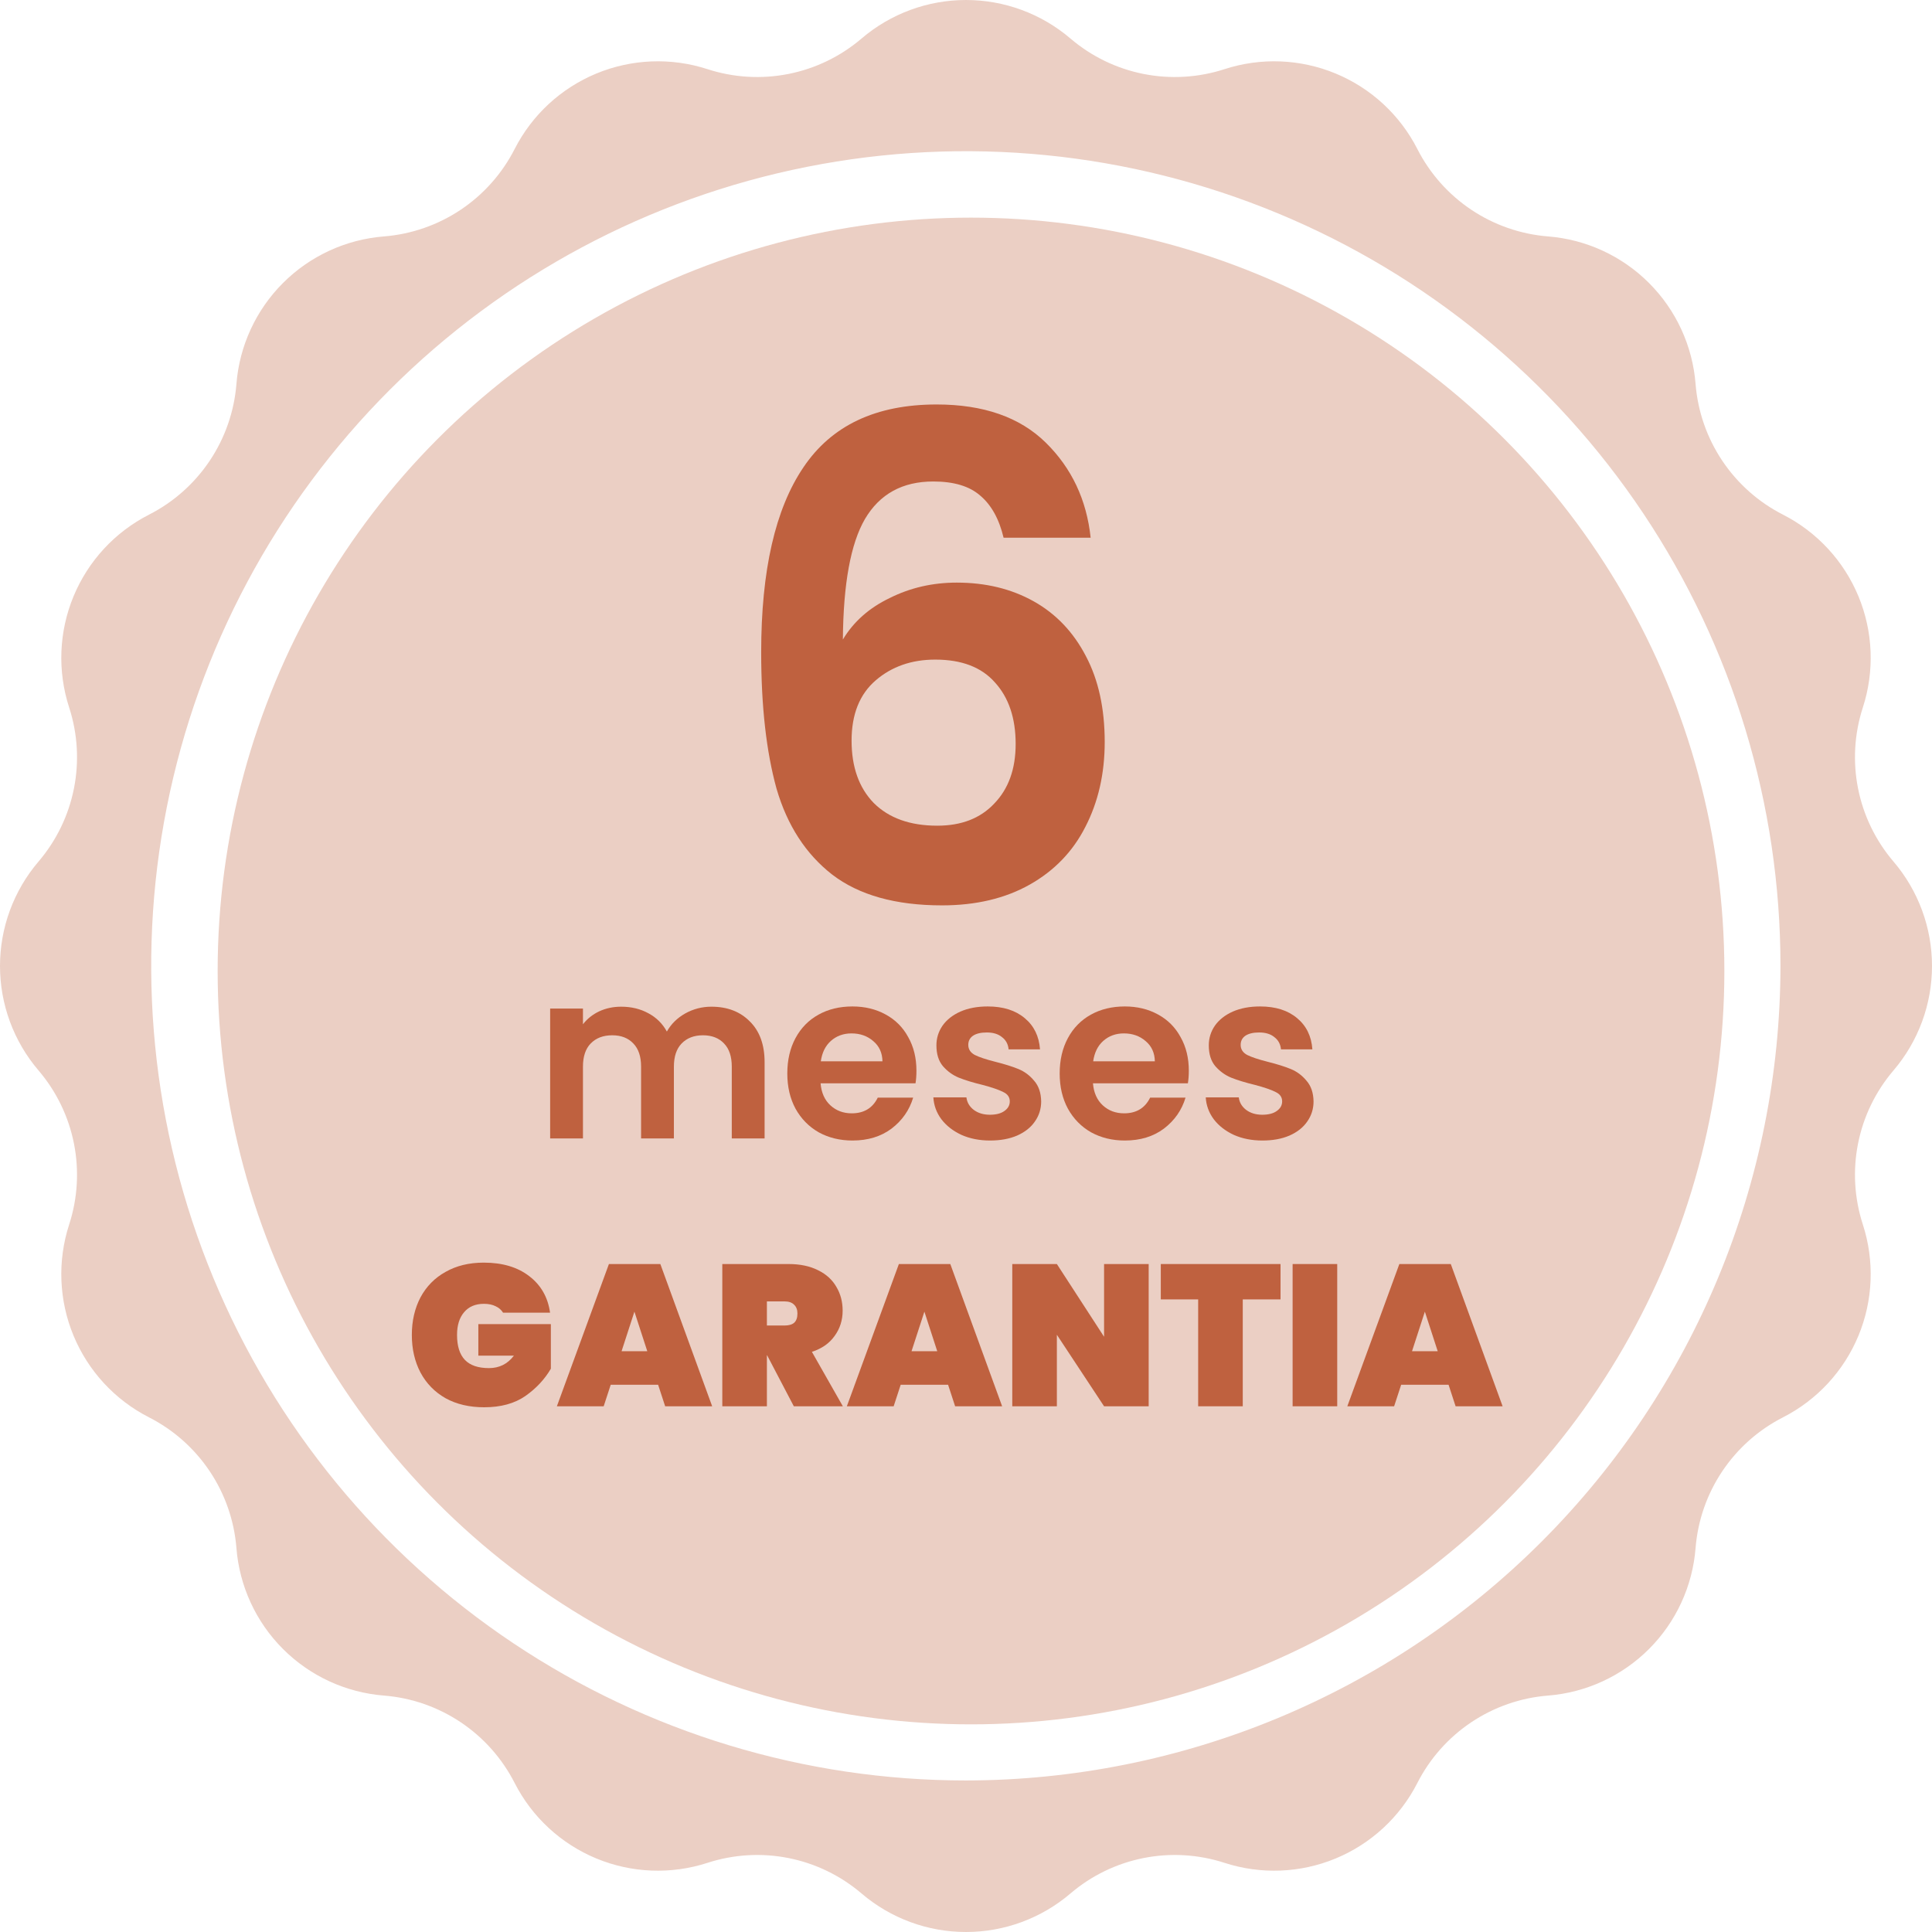 <svg width="144" height="144" viewBox="0 0 144 144" fill="none" xmlns="http://www.w3.org/2000/svg">
<path d="M141.128 64.214C139.797 62.655 138.889 60.782 138.489 58.772C138.089 56.762 138.212 54.683 138.845 52.734V52.734C139.726 50.022 139.611 47.084 138.52 44.449C137.429 41.814 135.434 39.654 132.893 38.359V38.359C131.066 37.428 129.509 36.045 128.368 34.341C127.228 32.637 126.543 30.67 126.379 28.626C126.156 25.782 124.925 23.11 122.907 21.093C120.89 19.075 118.218 17.844 115.374 17.621V17.621C113.33 17.457 111.363 16.772 109.659 15.632C107.955 14.491 106.572 12.934 105.641 11.107V11.107C104.345 8.566 102.186 6.571 99.551 5.48C96.916 4.389 93.978 4.274 91.266 5.155C89.317 5.788 87.238 5.911 85.228 5.511C83.218 5.111 81.345 4.203 79.786 2.872V2.872C77.615 1.018 74.855 0 72 0C69.145 0 66.385 1.018 64.214 2.872V2.872C62.655 4.203 60.782 5.111 58.772 5.511C56.762 5.911 54.683 5.788 52.734 5.155C50.022 4.274 47.084 4.389 44.449 5.48C41.814 6.571 39.654 8.566 38.359 11.107V11.107C37.428 12.934 36.045 14.491 34.341 15.632C32.637 16.772 30.67 17.457 28.626 17.621C25.782 17.844 23.11 19.075 21.093 21.093C19.075 23.11 17.844 25.782 17.621 28.626C17.457 30.67 16.772 32.637 15.632 34.341C14.491 36.045 12.934 37.428 11.107 38.359C8.566 39.654 6.571 41.814 5.48 44.449C4.389 47.084 4.274 50.022 5.155 52.734V52.734C5.788 54.683 5.911 56.762 5.511 58.772C5.111 60.782 4.203 62.655 2.872 64.214C1.018 66.385 0 69.145 0 72C0 74.855 1.018 77.615 2.872 79.786C4.203 81.345 5.111 83.218 5.511 85.228C5.911 87.238 5.788 89.317 5.155 91.266C4.274 93.978 4.389 96.916 5.48 99.551C6.571 102.186 8.566 104.345 11.107 105.641C12.934 106.572 14.491 107.955 15.632 109.659C16.772 111.363 17.457 113.33 17.621 115.374C17.844 118.218 19.075 120.89 21.093 122.907C23.11 124.925 25.782 126.156 28.626 126.379V126.379C30.67 126.543 32.637 127.228 34.341 128.368C36.045 129.509 37.428 131.066 38.359 132.893C39.654 135.434 41.814 137.429 44.449 138.52C47.084 139.611 50.022 139.726 52.734 138.845V138.845C54.683 138.212 56.762 138.089 58.772 138.489C60.782 138.889 62.655 139.797 64.214 141.128V141.128C66.385 142.982 69.145 144 72 144C74.855 144 77.615 142.982 79.786 141.128V141.128C81.345 139.797 83.218 138.889 85.228 138.489C87.238 138.089 89.317 138.212 91.266 138.845V138.845C93.978 139.726 96.916 139.611 99.551 138.52C102.186 137.429 104.345 135.434 105.641 132.893C106.572 131.066 107.955 129.509 109.659 128.368C111.363 127.228 113.33 126.543 115.374 126.379V126.379C118.218 126.156 120.89 124.925 122.907 122.907C124.925 120.89 126.156 118.218 126.379 115.374C126.543 113.33 127.228 111.363 128.368 109.659C129.509 107.955 131.066 106.572 132.893 105.641C135.434 104.345 137.429 102.186 138.52 99.551C139.611 96.916 139.726 93.978 138.845 91.266C138.212 89.317 138.089 87.238 138.489 85.228C138.889 83.218 139.797 81.345 141.128 79.786C142.982 77.615 144 74.855 144 72C144 69.145 142.982 66.385 141.128 64.214V64.214ZM72 132.706C59.99 132.708 48.249 129.149 38.262 122.478C28.275 115.807 20.491 106.324 15.894 95.229C11.297 84.134 10.093 71.924 12.436 60.145C14.778 48.366 20.561 37.546 29.053 29.053C37.546 20.561 48.366 14.778 60.145 12.436C71.924 10.093 84.134 11.297 95.229 15.894C106.324 20.491 115.807 28.275 122.478 38.262C129.149 48.249 132.708 59.99 132.706 72C132.686 88.094 126.284 103.523 114.903 114.903C103.523 126.284 88.094 132.686 72 132.706V132.706Z" fill="#EBCFC4"/>
<circle cx="72.373" cy="72.372" r="56.151" fill="#EBCFC4"/>
<path d="M74.802 40.08C74.469 38.682 73.887 37.634 73.055 36.935C72.257 36.236 71.092 35.887 69.561 35.887C67.265 35.887 65.568 36.819 64.47 38.682C63.405 40.512 62.856 43.507 62.823 47.666C63.622 46.335 64.786 45.304 66.317 44.572C67.848 43.806 69.511 43.424 71.308 43.424C73.471 43.424 75.384 43.889 77.048 44.821C78.712 45.753 80.01 47.117 80.941 48.914C81.873 50.678 82.339 52.807 82.339 55.303C82.339 57.665 81.856 59.778 80.891 61.642C79.96 63.472 78.579 64.902 76.749 65.934C74.918 66.965 72.739 67.481 70.21 67.481C66.75 67.481 64.021 66.716 62.025 65.185C60.061 63.655 58.68 61.525 57.882 58.797C57.117 56.035 56.734 52.641 56.734 48.614C56.734 42.525 57.782 37.933 59.878 34.839C61.975 31.711 65.285 30.147 69.811 30.147C73.305 30.147 76.017 31.095 77.947 32.992C79.876 34.889 80.991 37.251 81.291 40.08H74.802ZM69.711 49.163C67.947 49.163 66.467 49.679 65.269 50.711C64.071 51.742 63.472 53.24 63.472 55.203C63.472 57.166 64.021 58.713 65.119 59.845C66.25 60.976 67.831 61.542 69.861 61.542C71.658 61.542 73.072 60.993 74.103 59.895C75.168 58.797 75.701 57.316 75.701 55.452C75.701 53.523 75.185 51.992 74.153 50.861C73.155 49.729 71.674 49.163 69.711 49.163Z" fill="#BF613F"/>
<path d="M53.023 75.033C54.211 75.033 55.166 75.4 55.889 76.133C56.622 76.856 56.989 77.869 56.989 79.173V84.851H54.543V79.505C54.543 78.748 54.351 78.171 53.967 77.776C53.583 77.368 53.058 77.164 52.395 77.164C51.731 77.164 51.201 77.368 50.805 77.776C50.421 78.171 50.228 78.748 50.228 79.505V84.851H47.783V79.505C47.783 78.748 47.591 78.171 47.206 77.776C46.822 77.368 46.298 77.164 45.634 77.164C44.959 77.164 44.423 77.368 44.027 77.776C43.642 78.171 43.45 78.748 43.45 79.505V84.851H41.005V75.173H43.45V76.343C43.765 75.936 44.167 75.615 44.656 75.382C45.157 75.149 45.704 75.033 46.298 75.033C47.055 75.033 47.73 75.196 48.324 75.522C48.918 75.837 49.378 76.291 49.704 76.885C50.019 76.326 50.473 75.877 51.067 75.54C51.672 75.202 52.325 75.033 53.023 75.033Z" fill="#BF613F"/>
<path d="M68.306 79.802C68.306 80.151 68.283 80.466 68.237 80.745H61.162C61.22 81.444 61.464 81.992 61.895 82.387C62.326 82.783 62.856 82.981 63.485 82.981C64.393 82.981 65.04 82.591 65.424 81.811H68.062C67.782 82.743 67.247 83.511 66.455 84.117C65.663 84.711 64.69 85.008 63.537 85.008C62.606 85.008 61.767 84.804 61.022 84.396C60.288 83.977 59.712 83.389 59.292 82.632C58.885 81.875 58.681 81.002 58.681 80.012C58.681 79.01 58.885 78.131 59.292 77.374C59.7 76.617 60.271 76.034 61.004 75.627C61.738 75.219 62.582 75.015 63.537 75.015C64.457 75.015 65.278 75.213 66.001 75.609C66.734 76.005 67.299 76.57 67.695 77.304C68.103 78.026 68.306 78.859 68.306 79.802ZM65.773 79.103C65.762 78.474 65.535 77.974 65.092 77.601C64.65 77.216 64.108 77.024 63.468 77.024C62.862 77.024 62.349 77.211 61.93 77.583C61.523 77.944 61.272 78.451 61.179 79.103H65.773Z" fill="#BF613F"/>
<path d="M73.795 85.008C73.003 85.008 72.293 84.868 71.664 84.589C71.035 84.297 70.534 83.907 70.162 83.418C69.8 82.929 69.603 82.387 69.567 81.793H72.031C72.077 82.166 72.258 82.475 72.572 82.719C72.898 82.964 73.3 83.086 73.778 83.086C74.243 83.086 74.605 82.993 74.861 82.807C75.129 82.62 75.263 82.382 75.263 82.091C75.263 81.776 75.1 81.543 74.773 81.392C74.459 81.229 73.952 81.054 73.254 80.868C72.531 80.693 71.938 80.512 71.472 80.326C71.017 80.14 70.621 79.854 70.284 79.47C69.958 79.086 69.795 78.567 69.795 77.915C69.795 77.38 69.946 76.891 70.249 76.448C70.563 76.005 71.006 75.656 71.576 75.4C72.159 75.144 72.84 75.015 73.62 75.015C74.773 75.015 75.693 75.307 76.38 75.889C77.068 76.46 77.446 77.234 77.516 78.212H75.175C75.14 77.828 74.977 77.525 74.686 77.304C74.406 77.071 74.028 76.954 73.55 76.954C73.108 76.954 72.764 77.036 72.52 77.199C72.287 77.362 72.17 77.589 72.17 77.88C72.17 78.207 72.334 78.457 72.66 78.632C72.986 78.795 73.492 78.963 74.179 79.138C74.878 79.313 75.455 79.493 75.909 79.68C76.363 79.866 76.753 80.157 77.079 80.553C77.417 80.938 77.592 81.45 77.603 82.091C77.603 82.65 77.446 83.15 77.132 83.593C76.829 84.035 76.386 84.385 75.804 84.641C75.233 84.885 74.564 85.008 73.795 85.008Z" fill="#BF613F"/>
<path d="M88.608 79.802C88.608 80.151 88.584 80.466 88.538 80.745H81.463C81.521 81.444 81.766 81.992 82.196 82.387C82.627 82.783 83.157 82.981 83.786 82.981C84.695 82.981 85.341 82.591 85.725 81.811H88.363C88.084 82.743 87.548 83.511 86.756 84.117C85.964 84.711 84.992 85.008 83.838 85.008C82.907 85.008 82.068 84.804 81.323 84.396C80.589 83.977 80.013 83.389 79.594 82.632C79.186 81.875 78.982 81.002 78.982 80.012C78.982 79.01 79.186 78.131 79.594 77.374C80.001 76.617 80.572 76.034 81.305 75.627C82.039 75.219 82.883 75.015 83.838 75.015C84.759 75.015 85.58 75.213 86.302 75.609C87.035 76.005 87.6 76.57 87.996 77.304C88.404 78.026 88.608 78.859 88.608 79.802ZM86.075 79.103C86.063 78.474 85.836 77.974 85.393 77.601C84.951 77.216 84.409 77.024 83.769 77.024C83.163 77.024 82.651 77.211 82.231 77.583C81.824 77.944 81.573 78.451 81.48 79.103H86.075Z" fill="#BF613F"/>
<path d="M94.096 85.008C93.304 85.008 92.594 84.868 91.965 84.589C91.336 84.297 90.835 83.907 90.463 83.418C90.102 82.929 89.904 82.387 89.869 81.793H92.332C92.378 82.166 92.559 82.475 92.873 82.719C93.2 82.964 93.601 83.086 94.079 83.086C94.545 83.086 94.906 82.993 95.162 82.807C95.43 82.62 95.564 82.382 95.564 82.091C95.564 81.776 95.401 81.543 95.075 81.392C94.76 81.229 94.254 81.054 93.555 80.868C92.833 80.693 92.239 80.512 91.773 80.326C91.319 80.14 90.923 79.854 90.585 79.47C90.259 79.086 90.096 78.567 90.096 77.915C90.096 77.38 90.247 76.891 90.55 76.448C90.864 76.005 91.307 75.656 91.878 75.4C92.46 75.144 93.141 75.015 93.921 75.015C95.075 75.015 95.995 75.307 96.682 75.889C97.369 76.46 97.747 77.234 97.817 78.212H95.476C95.441 77.828 95.278 77.525 94.987 77.304C94.708 77.071 94.329 76.954 93.852 76.954C93.409 76.954 93.066 77.036 92.821 77.199C92.588 77.362 92.472 77.589 92.472 77.88C92.472 78.207 92.635 78.457 92.961 78.632C93.287 78.795 93.793 78.963 94.481 79.138C95.179 79.313 95.756 79.493 96.21 79.68C96.664 79.866 97.054 80.157 97.38 80.553C97.718 80.938 97.893 81.45 97.904 82.091C97.904 82.65 97.747 83.15 97.433 83.593C97.13 84.035 96.688 84.385 96.105 84.641C95.534 84.885 94.865 85.008 94.096 85.008Z" fill="#BF613F"/>
<path d="M37.494 97.838C37.364 97.628 37.18 97.469 36.94 97.359C36.701 97.239 36.411 97.179 36.072 97.179C35.433 97.179 34.939 97.389 34.589 97.808C34.24 98.217 34.065 98.781 34.065 99.5C34.065 100.328 34.26 100.947 34.649 101.357C35.038 101.766 35.638 101.971 36.446 101.971C37.215 101.971 37.834 101.661 38.303 101.042H35.653V98.691H41.058V102.015C40.599 102.804 39.965 103.483 39.156 104.052C38.348 104.611 37.325 104.89 36.087 104.89C34.989 104.89 34.03 104.666 33.212 104.217C32.403 103.757 31.779 103.119 31.34 102.3C30.911 101.481 30.696 100.548 30.696 99.5C30.696 98.452 30.911 97.518 31.34 96.7C31.779 95.881 32.403 95.247 33.212 94.798C34.02 94.339 34.969 94.109 36.057 94.109C37.444 94.109 38.572 94.444 39.441 95.113C40.319 95.781 40.838 96.69 40.998 97.838H37.494Z" fill="#BF613F"/>
<path d="M49.053 103.213H45.519L44.995 104.816H41.506L45.385 94.214H49.218L53.081 104.816H49.577L49.053 103.213ZM48.245 100.713L47.286 97.763L46.328 100.713H48.245Z" fill="#BF613F"/>
<path d="M59.167 104.816L57.175 101.012H57.16V104.816H53.836V94.214H58.778C59.636 94.214 60.37 94.369 60.979 94.678C61.588 94.978 62.042 95.392 62.341 95.921C62.651 96.44 62.806 97.029 62.806 97.688C62.806 98.397 62.606 99.026 62.206 99.575C61.817 100.124 61.253 100.518 60.514 100.758L62.821 104.816H59.167ZM57.16 98.796H58.478C58.797 98.796 59.037 98.726 59.197 98.587C59.357 98.437 59.436 98.207 59.436 97.898C59.436 97.618 59.352 97.399 59.182 97.239C59.022 97.079 58.788 96.999 58.478 96.999H57.16V98.796Z" fill="#BF613F"/>
<path d="M70.665 103.213H67.132L66.608 104.816H63.119L66.997 94.214H70.83L74.693 104.816H71.189L70.665 103.213ZM69.857 100.713L68.899 97.763L67.94 100.713H69.857Z" fill="#BF613F"/>
<path d="M85.616 104.816H82.291L78.773 99.485V104.816H75.449V94.214H78.773L82.291 99.635V94.214H85.616V104.816Z" fill="#BF613F"/>
<path d="M95.443 94.214V96.85H92.628V104.816H89.304V96.85H86.519V94.214H95.443Z" fill="#BF613F"/>
<path d="M99.669 94.214V104.816H96.344V94.214H99.669Z" fill="#BF613F"/>
<path d="M107.968 103.213H104.434L103.91 104.816H100.421L104.299 94.214H108.133L111.996 104.816H108.492L107.968 103.213ZM107.159 100.713L106.201 97.763L105.243 100.713H107.159Z" fill="#BF613F"/>
</svg>
